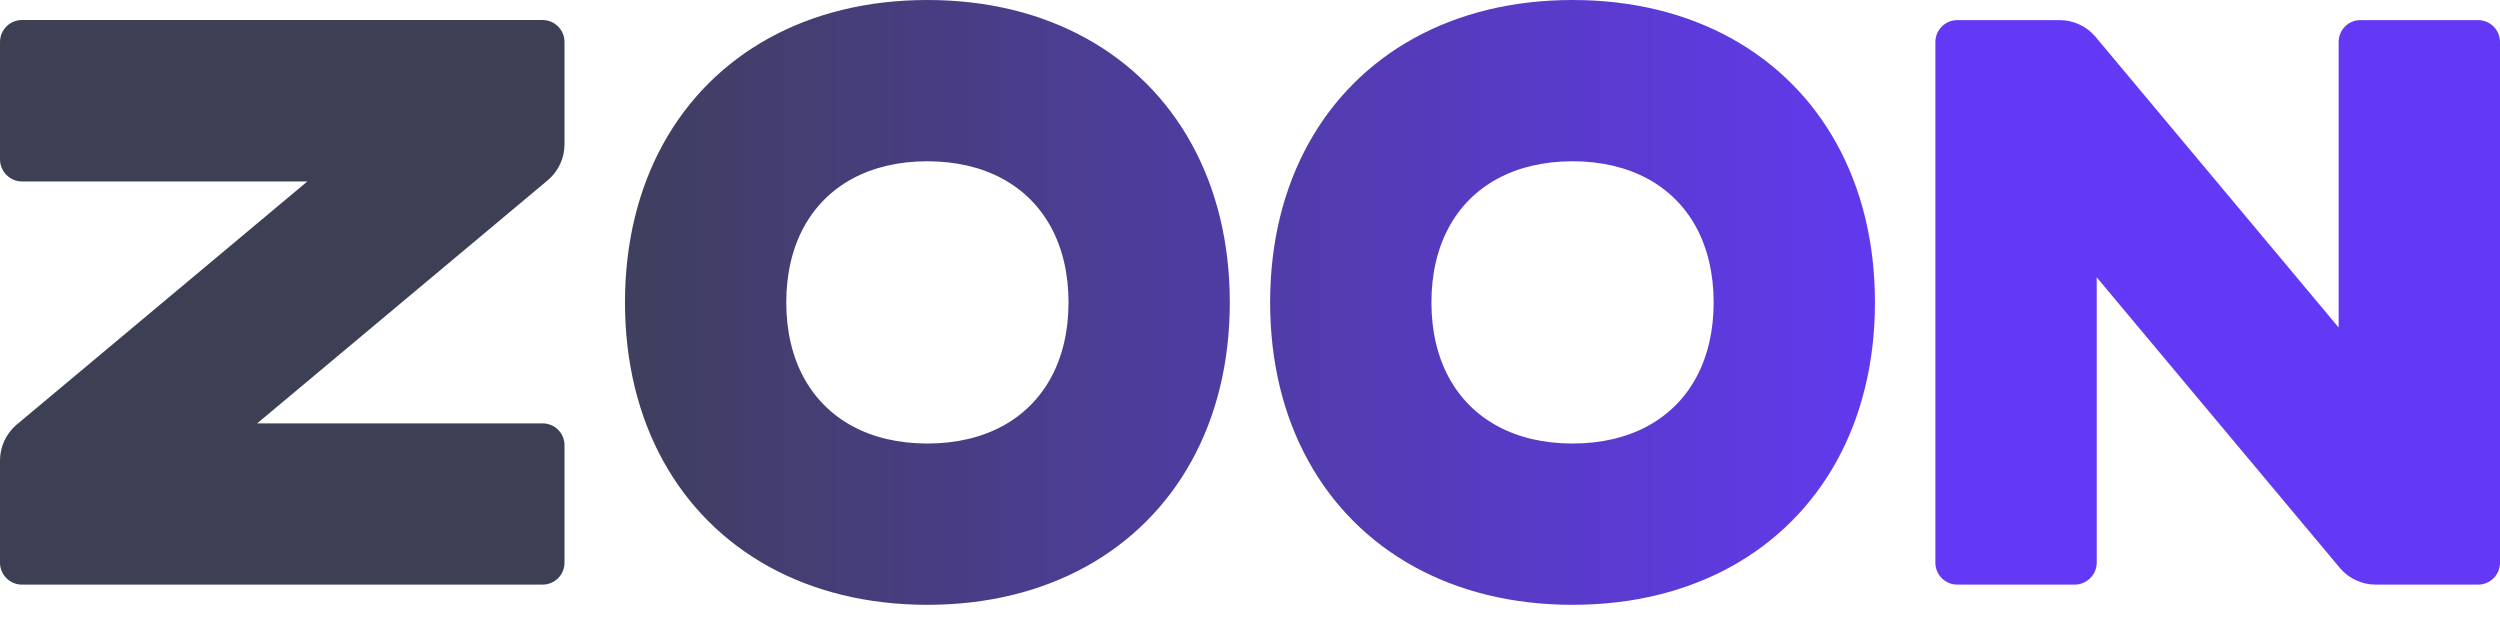 <?xml version="1.0" encoding="UTF-8"?> <svg xmlns="http://www.w3.org/2000/svg" width="100" height="25" viewBox="0 0 100 25" fill="none"> <path d="M0.878 0.801H21.702C22.187 0.801 22.58 1.194 22.58 1.679V5.774C22.58 6.319 22.343 6.836 21.931 7.193L10.287 16.935H21.702C22.187 16.935 22.58 17.321 22.58 17.806V22.507C22.58 22.992 22.187 23.385 21.702 23.385H0.878C0.393 23.385 0 22.992 0 22.507V18.419C0 17.873 0.237 17.357 0.649 17L12.294 7.258H0.878C0.393 7.258 0 6.856 0 6.371V1.679C0 1.194 0.393 0.801 0.878 0.801ZM37.096 0C39.504 0 41.65 0.541 43.442 1.531C45.234 2.52 46.672 3.958 47.661 5.75C48.651 7.542 49.192 9.689 49.192 12.096C49.192 14.504 48.651 16.651 47.661 18.443C46.672 20.235 45.234 21.672 43.442 22.662C41.65 23.651 39.504 24.193 37.096 24.193C34.688 24.193 32.541 23.651 30.749 22.662C28.957 21.672 27.52 20.235 26.53 18.443C25.541 16.651 24.999 14.504 24.999 12.096C24.999 9.689 25.541 7.542 26.53 5.75C27.52 3.958 28.957 2.52 30.749 1.531C32.541 0.541 34.688 0 37.096 0ZM37.096 6.451C35.944 6.451 34.933 6.695 34.096 7.147C33.26 7.599 32.599 8.261 32.146 9.097C31.694 9.934 31.451 10.945 31.451 12.096C31.451 13.248 31.694 14.259 32.146 15.096C32.599 15.932 33.26 16.593 34.096 17.046C34.933 17.498 35.944 17.741 37.096 17.741C38.248 17.741 39.259 17.498 40.095 17.046C40.931 16.593 41.593 15.932 42.045 15.096C42.498 14.259 42.741 13.248 42.741 12.096C42.741 10.945 42.498 9.934 42.045 9.097C41.593 8.261 40.931 7.599 40.095 7.147C39.259 6.695 38.248 6.451 37.096 6.451ZM62.901 0C65.309 0 67.456 0.541 69.248 1.531C71.04 2.52 72.478 3.958 73.467 5.75C74.457 7.542 74.998 9.689 74.998 12.096C74.998 14.504 74.457 16.651 73.467 18.443C72.478 20.235 71.04 21.672 69.248 22.662C67.456 23.651 65.309 24.193 62.901 24.193C60.494 24.193 58.347 23.651 56.555 22.662C54.763 21.672 53.325 20.235 52.336 18.443C51.346 16.651 50.805 14.504 50.805 12.096C50.805 9.689 51.346 7.542 52.336 5.75C53.325 3.958 54.763 2.52 56.555 1.531C58.347 0.541 60.494 0 62.901 0ZM62.901 6.451C61.75 6.451 60.739 6.695 59.902 7.147C59.066 7.599 58.404 8.261 57.952 9.097C57.5 9.934 57.257 10.945 57.257 12.096C57.257 13.248 57.5 14.259 57.952 15.096C58.404 15.932 59.066 16.593 59.902 17.046C60.739 17.498 61.75 17.741 62.901 17.741C64.053 17.741 65.064 17.498 65.901 17.046C66.737 16.593 67.398 15.932 67.851 15.096C68.303 14.259 68.546 13.248 68.546 12.096C68.546 10.945 68.303 9.934 67.851 9.097C67.398 8.261 66.737 7.599 65.901 7.147C65.064 6.695 64.053 6.451 62.901 6.451ZM100 1.682V22.507C100 22.992 99.607 23.385 99.122 23.385H95.03C94.484 23.385 93.968 23.148 93.61 22.736L83.869 11.093V22.507C83.869 22.992 83.467 23.385 82.982 23.385H78.293C77.808 23.385 77.415 22.992 77.415 22.507V1.682C77.415 1.197 77.808 0.804 78.293 0.804H82.385C82.93 0.804 83.447 1.04 83.804 1.453L93.546 13.1V1.682C93.546 1.197 93.932 0.804 94.417 0.804H99.122C99.607 0.804 100 1.197 100 1.682Z" fill="url(#paint0_linear_503_4269)"></path> <defs> <linearGradient id="paint0_linear_503_4269" x1="77.343" y1="12.096" x2="21.811" y2="12.096" gradientUnits="userSpaceOnUse"> <stop stop-color="#6339F5"></stop> <stop offset="1" stop-color="#3D3F55"></stop> </linearGradient> </defs> </svg> 